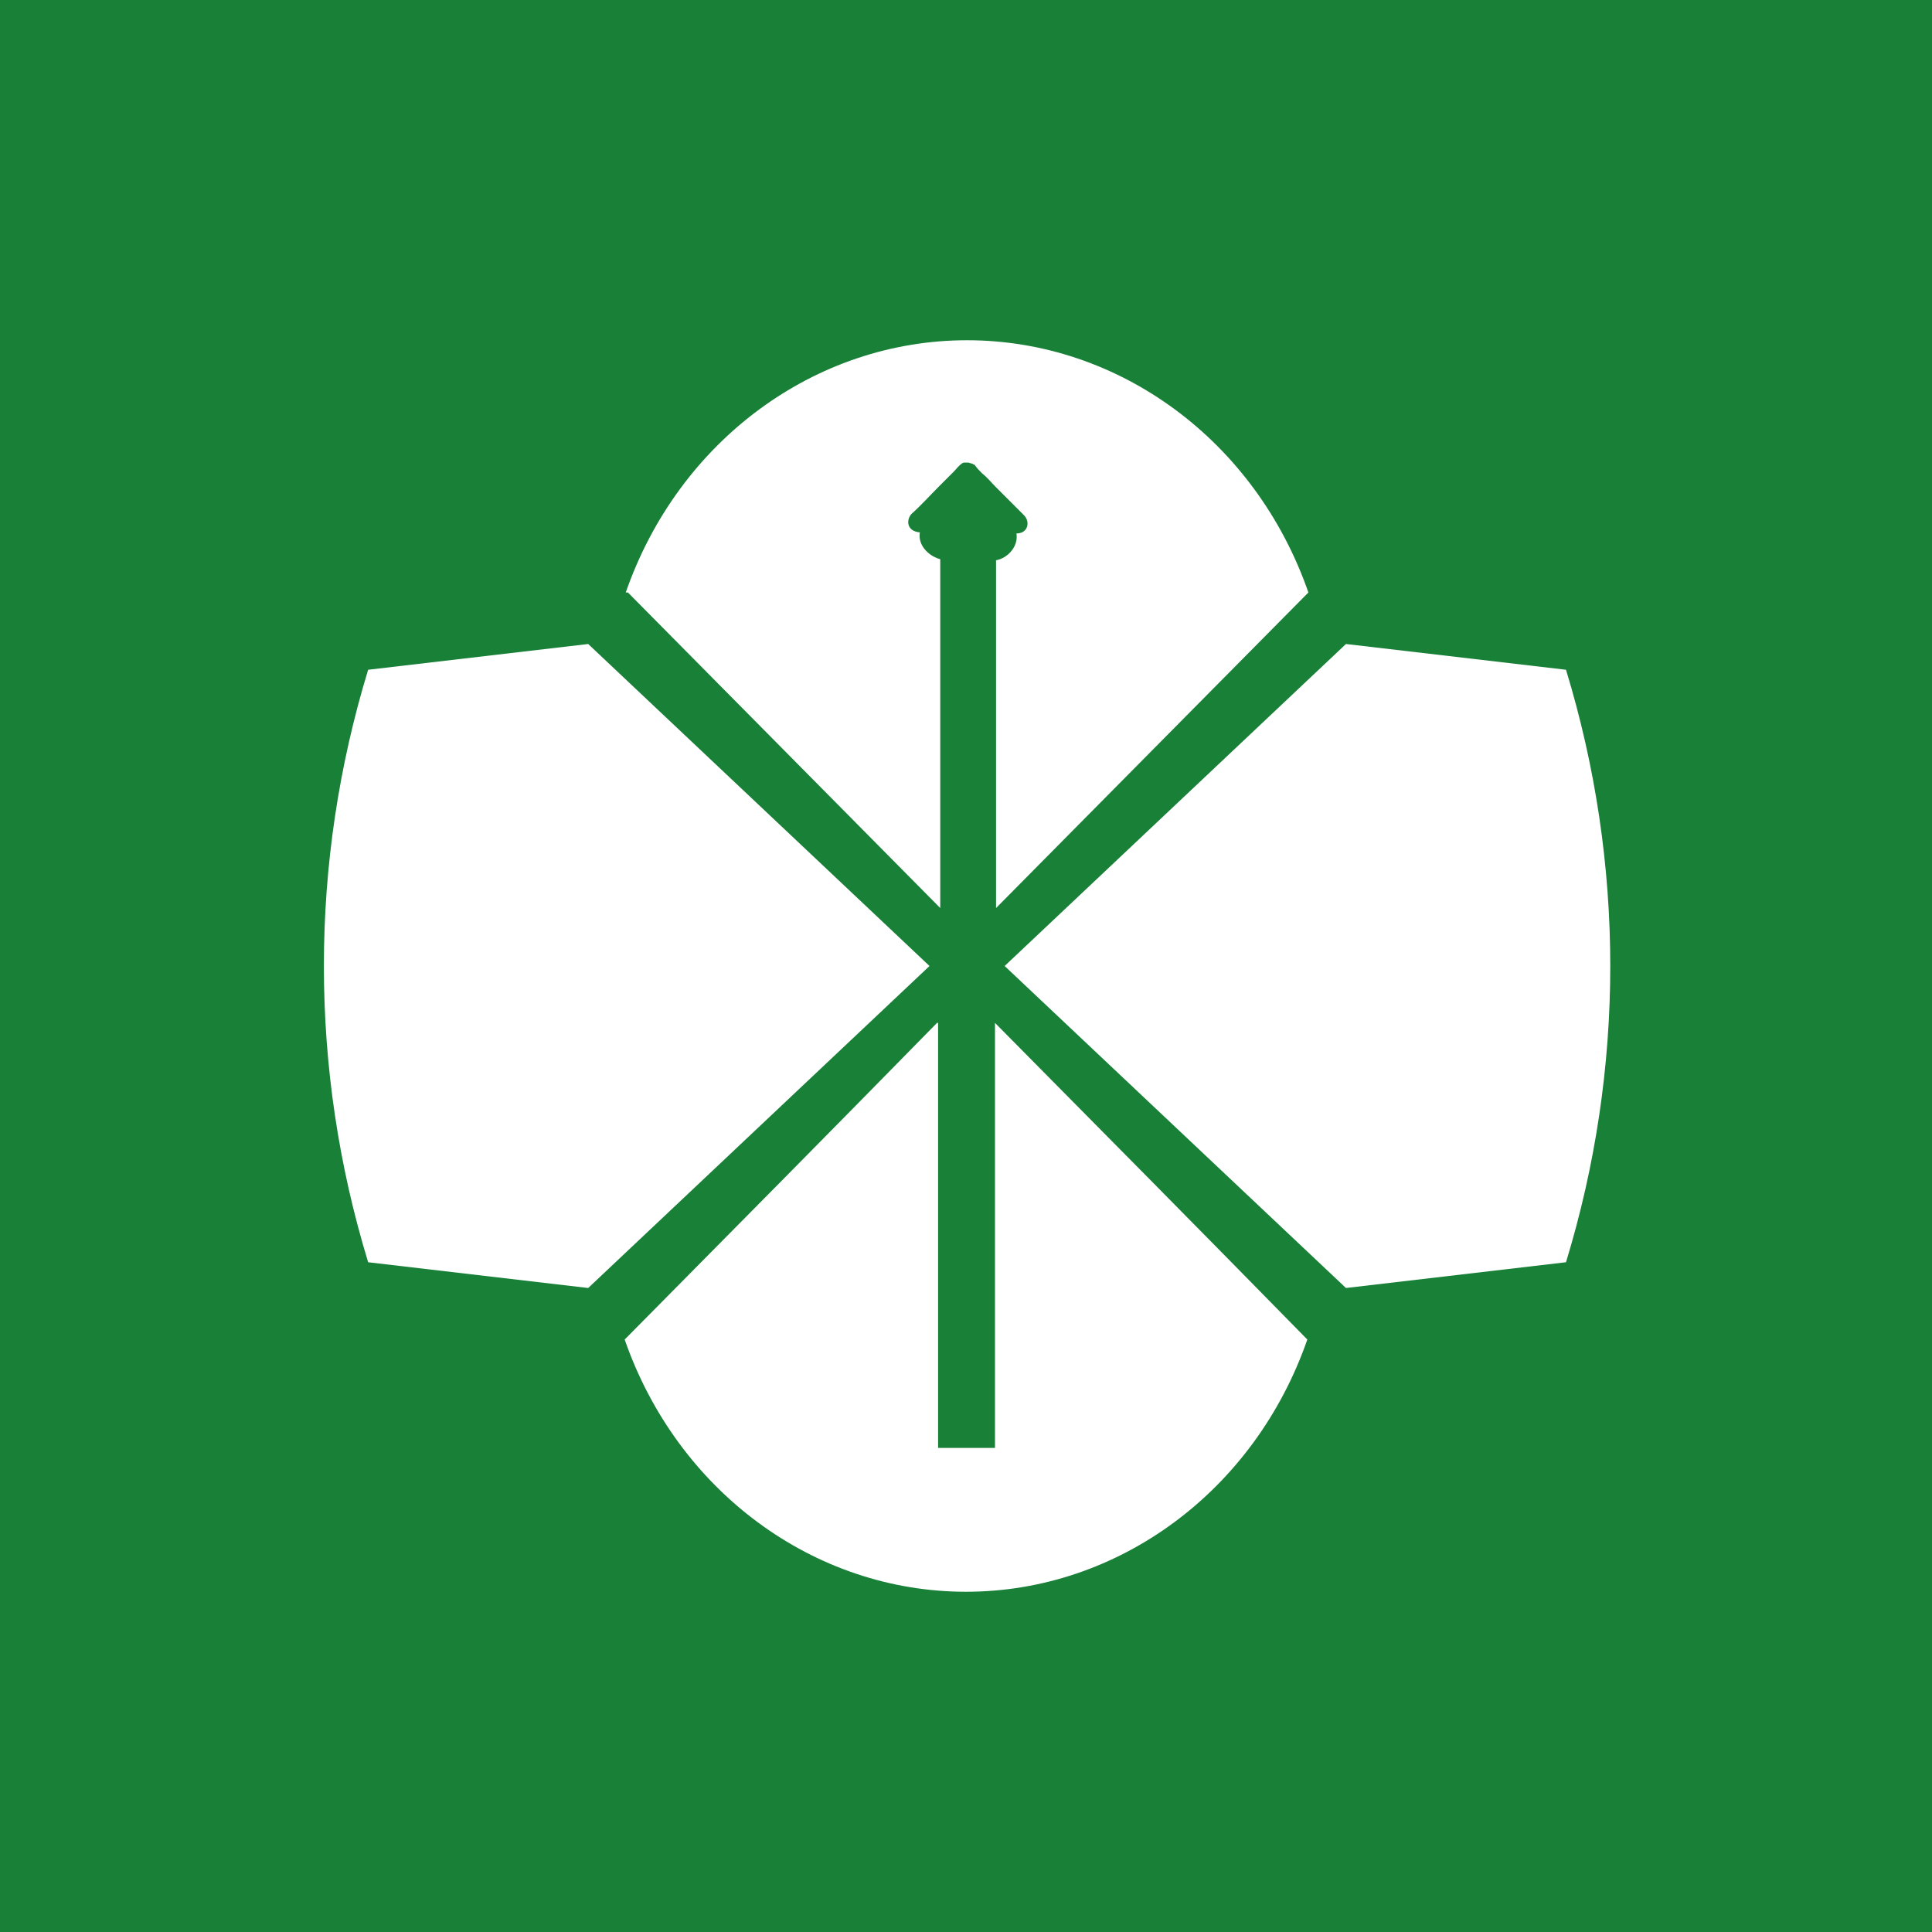 <?xml version="1.0" encoding="UTF-8"?>
<svg id="Layer_1" xmlns="http://www.w3.org/2000/svg" viewBox="0 0 18 18">
  <rect width="18" height="18" style="fill: #198038;"/>
  <g>
    <path d="M8.74,9.53v3.96h.53v-3.96c.97.98,1.94,1.96,2.91,2.95-.49,1.41-1.76,2.35-3.18,2.35s-2.69-.94-3.18-2.35c.97-.98,1.94-1.96,2.91-2.95Z" style="fill: #fff;"/>
    <path d="M8.66,9c-1.06,1-2.12,2-3.18,3-.68-.08-1.37-.16-2.05-.24-.55-1.8-.55-3.72,0-5.52.68-.08,1.37-.16,2.05-.24,1.06,1,2.12,2,3.18,3Z" style="fill: #fff;"/>
    <path d="M9.36,9c1.06-1,2.12-2,3.18-3,.68.08,1.37.16,2.05.24.55,1.8.55,3.72,0,5.52-.68.08-1.37.16-2.05.24-1.06-1-2.12-2-3.18-3Z" style="fill: #fff;"/>
    <path d="M5.83,5.52c.49-1.41,1.76-2.35,3.18-2.35s2.69.94,3.18,2.35c-.97.98-1.94,1.96-2.91,2.94v-3.24c.11-.02.21-.13.19-.25.11,0,.13-.11.07-.17-.09-.09-.17-.17-.26-.26-.04-.04-.08-.09-.13-.13-.03-.03-.05-.05-.07-.08,0,0,0,0,0,0,0,0-.01,0-.02-.01-.01,0-.03-.01-.04-.01-.01,0-.03,0-.04,0,0,0-.01,0-.02.01,0,0,0,0,0,0-.03.02-.05.05-.08.08-.04.04-.09.09-.13.13-.09.09-.17.18-.26.26-.05.06-.04.16.08.17-.02.12.08.22.19.25v3.25c-.97-.98-1.94-1.96-2.91-2.94Z" style="fill: #fff;"/>
  </g>
</svg>